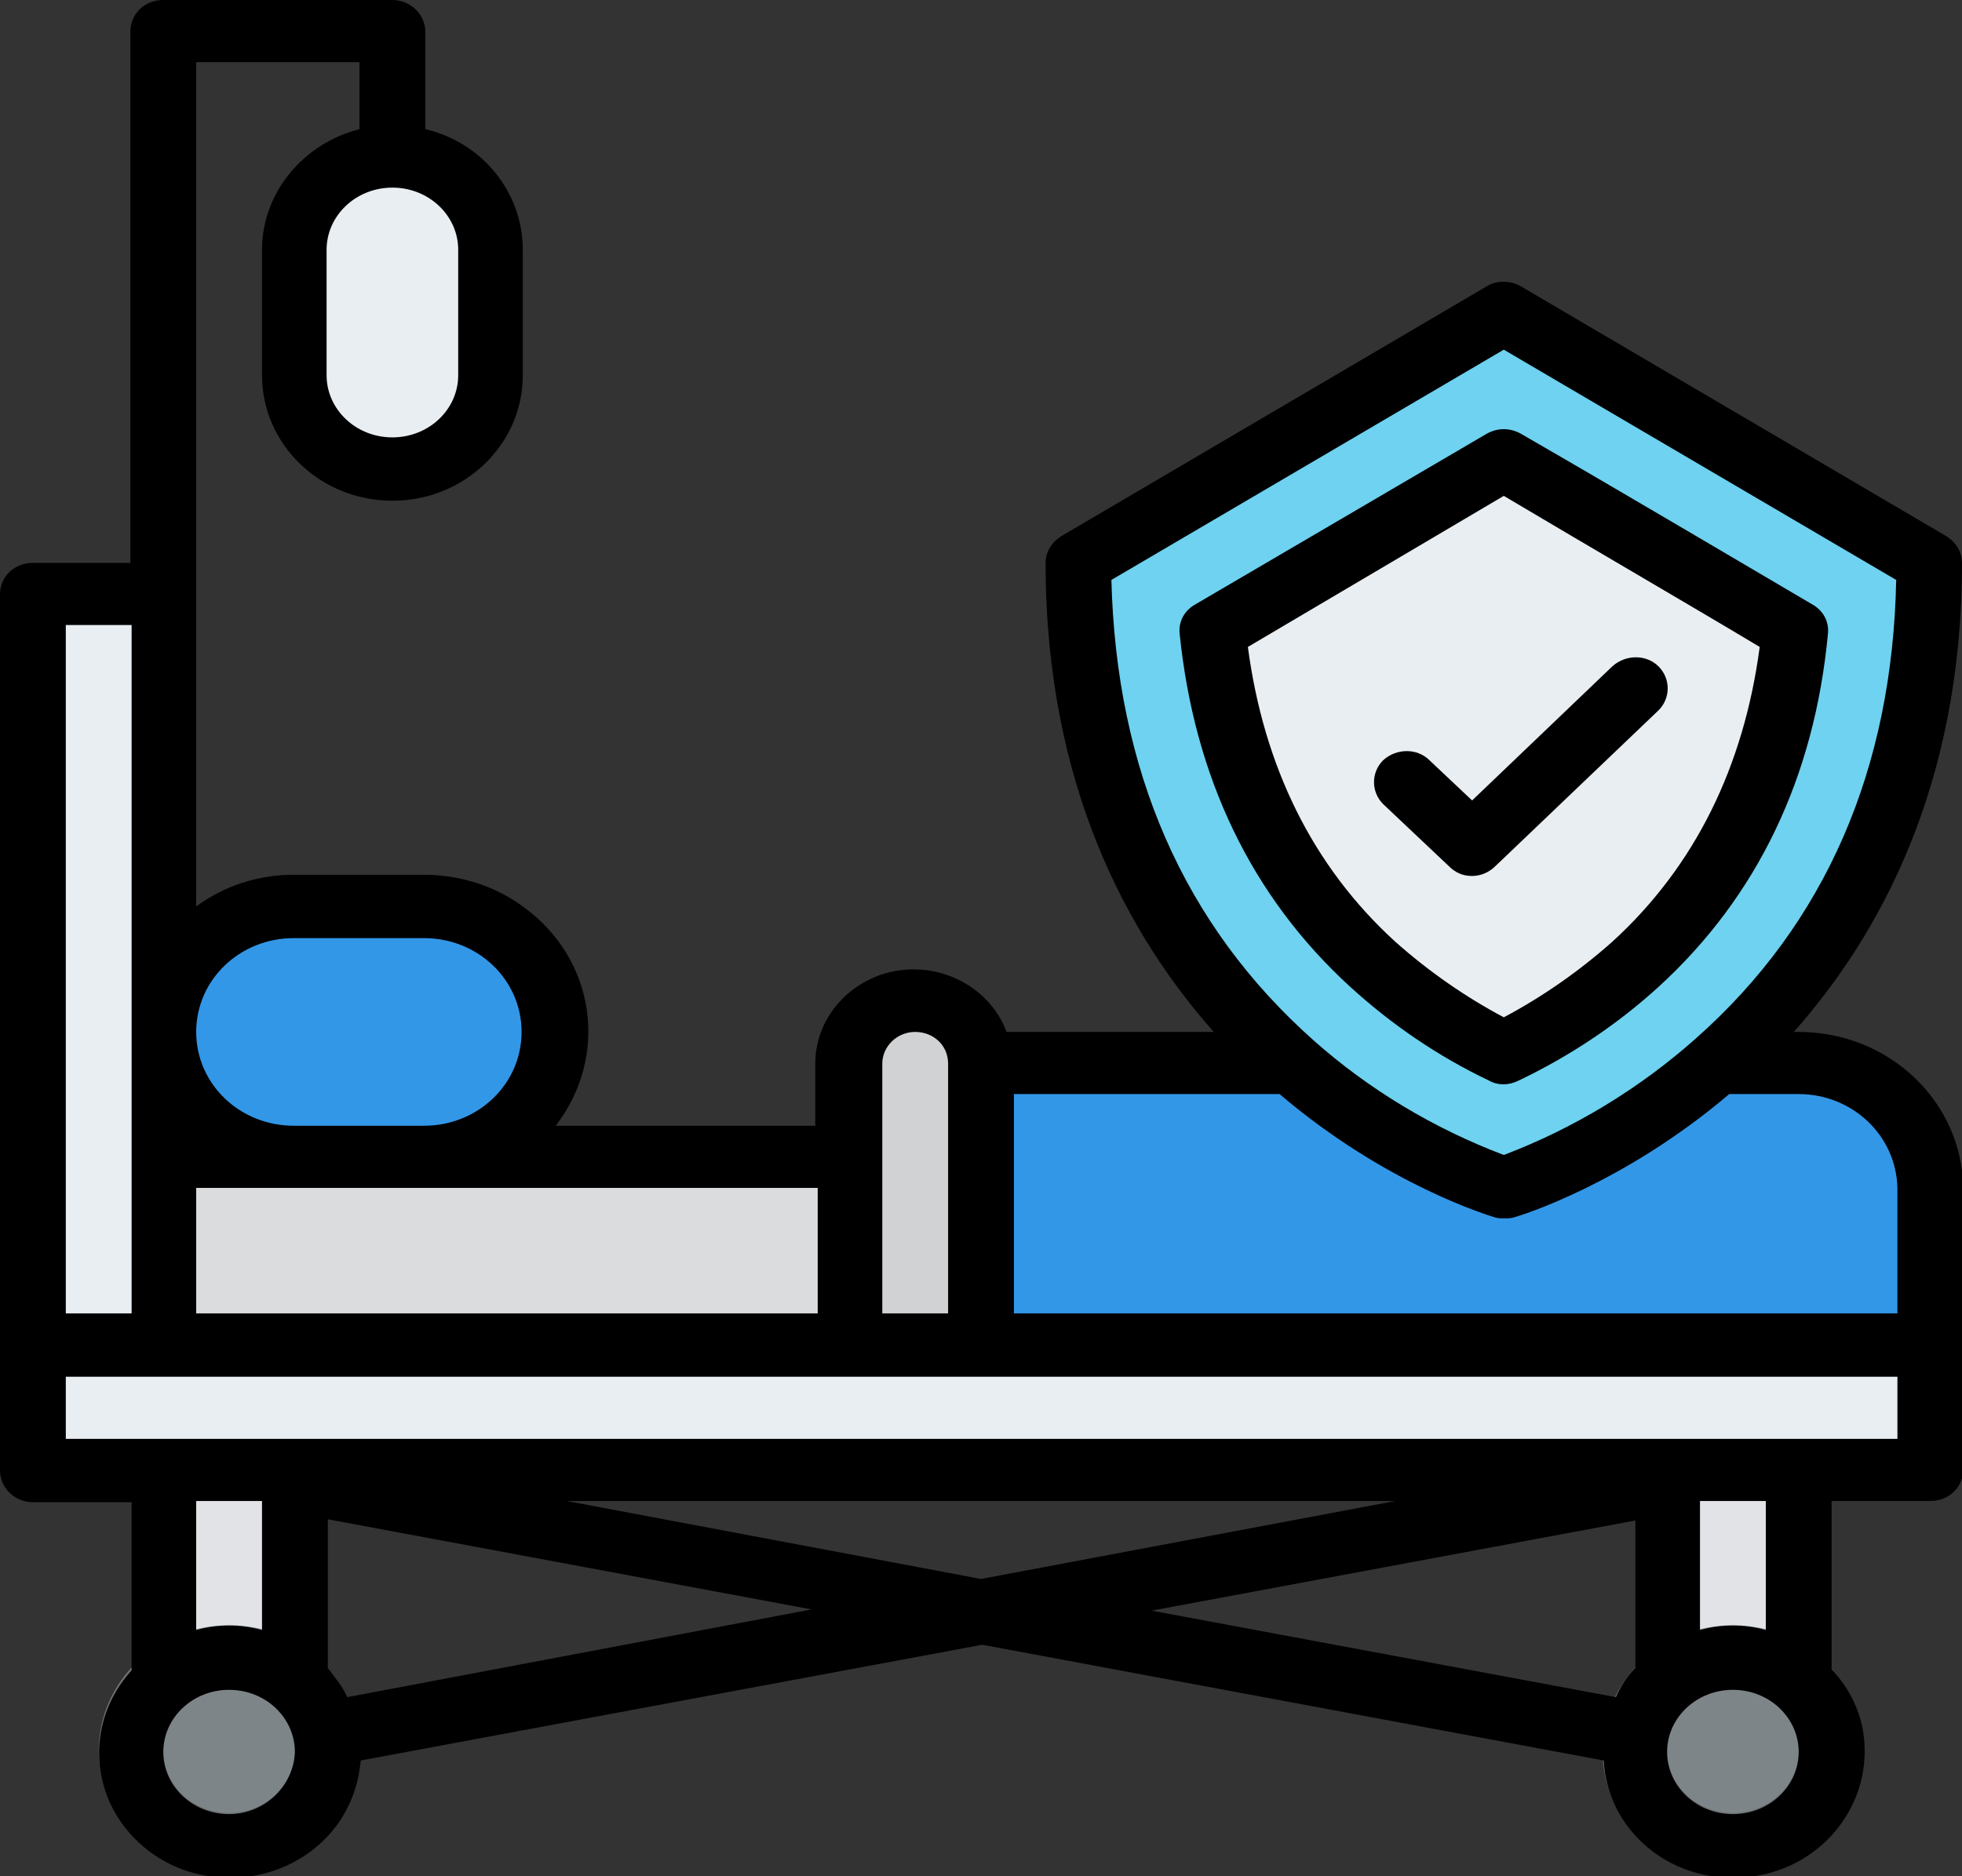 <?xml version="1.0" encoding="utf-8"?>
<!-- Generator: Adobe Illustrator 23.0.1, SVG Export Plug-In . SVG Version: 6.00 Build 0)  -->
<!DOCTYPE svg PUBLIC "-//W3C//DTD SVG 1.1//EN" "http://www.w3.org/Graphics/SVG/1.1/DTD/svg11.dtd">
<svg version="1.1" id="Layer_1" xmlns:x="http://ns.adobe.com/Extensibility/1.0/" xmlns:i="http://ns.adobe.com/AdobeIllustrator/10.0/" xmlns:graph="http://ns.adobe.com/Graphs/1.0/"
	 xmlns="http://www.w3.org/2000/svg" xmlns:xlink="http://www.w3.org/1999/xlink" x="0px" y="0px" viewBox="0 0 161 154"
	 style="enable-background:new 0 0 161 154;" xml:space="preserve">
<rect x="0" y="0" width="161" height="154" fill="#333333" stroke="none"/>
<style type="text/css">
	.st0{fill:#DADCDE;}
	.st1{fill:#E9EEF2;}
	.st2{fill:#3397E8;}
	.st3{fill:#D0D2D4;}
	.st4{fill:#E1E3E6;}
	.st5{fill:#7E8589;}
	.st6{fill:#6A7073;}
	.st7{fill:#6ED2F0;}
</style>
<title>image2</title>
<g>
	<path class="st0" d="M8.1,95h144.9c3,0,5.4,2.3,5.4,5.1v15.4l0,0H8.1l0,0V95L8.1,95z"/>
	<g>
		<path class="st1" d="M32.2,12.8L32.2,12.8c4.4,0,8,3.4,8,7.7v10.3c0,4.3-3.6,7.7-8,7.7l0,0c-4.4,0-8.1-3.4-8.1-7.7V20.5
			C24.1,16.3,27.8,12.8,32.2,12.8z"/>
		<path class="st1" d="M2.7,48.8h10.7v61.6H2.7V48.8z"/>
		<path class="st1" d="M2.7,110.4h155.6v10.3H2.7V110.4z"/>
	</g>
	<path class="st2" d="M24.1,74.4h10.7c5.9,0,10.7,4.6,10.7,10.3l0,0c0,5.7-4.8,10.3-10.7,10.3H24.1c-5.9,0-10.7-4.6-10.7-10.3l0,0
		C13.4,79,18.2,74.4,24.1,74.4z"/>
	<path class="st2" d="M80.5,87.3h67.1c5.9,0,10.7,4.6,10.7,10.3v12.8l0,0H80.5l0,0V87.3L80.5,87.3z"/>
	<path class="st3" d="M80.5,110.4H69.8V87.3c0-2.8,2.4-5.1,5.4-5.1c3,0,5.4,2.3,5.4,5.1V110.4z"/>
	<path class="st4" d="M13.4,120.6h10.7v23.1H13.4V120.6z"/>
	<path class="st4" d="M136.9,120.6h10.7v23.1h-10.7V120.6z"/>
	<ellipse class="st5" cx="18.8" cy="143.7" rx="8.1" ry="7.7"/>
	<path class="st6" d="M18.8,154c-5.9,0-10.7-4.6-10.7-10.3s4.8-10.3,10.7-10.3s10.7,4.6,10.7,10.3C29.5,149.4,24.7,154,18.8,154z
		 M18.8,138.6c-3,0-5.4,2.3-5.4,5.1c0,2.8,2.4,5.1,5.4,5.1s5.4-2.3,5.4-5.1C24.1,140.9,21.7,138.6,18.8,138.6z"/>
	<ellipse class="st5" cx="142.2" cy="143.7" rx="8.1" ry="7.7"/>
	<path class="st6" d="M142.2,154c-5.9,0-10.7-4.6-10.7-10.3s4.8-10.3,10.7-10.3c5.9,0,10.7,4.6,10.7,10.3
		C152.9,149.4,148.1,154,142.2,154z M142.2,138.6c-3,0-5.4,2.3-5.4,5.1c0,2.8,2.4,5.1,5.4,5.1c3,0,5.4-2.3,5.4-5.1
		C147.6,140.9,145.2,138.6,142.2,138.6z"/>
	<path class="st7" d="M123.4,25.7L88.6,46.2c0,41.1,34.8,51.3,34.8,51.3s34.9-10.3,34.9-51.3C158.3,46.1,123.4,25.7,123.4,25.7z"/>
	<path class="st1" d="M123.4,86.4c-3.9-1.9-7.6-4.3-10.8-7.2c-7.6-7-12-16.2-13.1-27.4l23.9-14.1c8.5,5,18.1,10.6,23.9,14
		c-1.1,11.2-5.5,20.4-13.1,27.4C131,82.1,127.3,84.5,123.4,86.4L123.4,86.4z"/>
	<path d="M147.6,84.7h-0.4c7-7.9,13.8-20.2,13.8-38.5c0-0.9-0.5-1.7-1.3-2.2l-34.9-20.5c-0.9-0.5-2-0.5-2.8,0L87.1,44
		c-0.8,0.5-1.3,1.3-1.3,2.2c0,18.3,6.8,30.6,13.8,38.5h-17c-1.5-4-6.1-6.1-10.3-4.7c-3.2,1.1-5.4,4-5.4,7.3v5.1H45.6
		c4.4-5.7,3.3-13.7-2.7-18c-2.3-1.7-5.2-2.6-8.1-2.6H24.1c-2.9,0-5.7,0.9-8,2.6V5.1h13.4v5.5c-4.7,1.2-8,5.3-8,9.9v10.3
		c0,5.7,4.8,10.3,10.7,10.3s10.7-4.6,10.7-10.3V20.5c0-4.7-3.3-8.8-8-9.9v-8c0-1.4-1.2-2.6-2.7-2.6H13.4c-1.5,0-2.7,1.1-2.7,2.6
		v43.6H2.7c-1.5,0-2.7,1.1-2.7,2.6v71.9c0,1.4,1.2,2.6,2.7,2.6h8.1v13.8c-3.9,4.3-3.5,10.7,1,14.5c4.4,3.7,11.2,3.3,15.1-0.9
		c1.6-1.7,2.5-3.9,2.7-6.2l51-9.5l51,9.5c0.3,5.7,5.4,10,11.3,9.6c5.9-0.3,10.4-5.2,10.1-10.9c-0.1-2.3-1.1-4.5-2.7-6.2v-13.8h8.1
		c1.5,0,2.7-1.1,2.7-2.6V97.5C161,90.4,155,84.7,147.6,84.7L147.6,84.7z M37.6,20.5v10.3c0,2.8-2.4,5.1-5.4,5.1s-5.4-2.3-5.4-5.1
		V20.5c0-2.8,2.4-5.1,5.4-5.1S37.6,17.7,37.6,20.5z M91.2,47.6l32.2-18.9l32.2,18.9c-0.3,15.5-5.8,28.2-16.4,37.6
		c-4.6,4.1-10,7.4-15.8,9.6c-5.8-2.2-11.1-5.4-15.6-9.4C97.1,75.9,91.6,63.2,91.2,47.6L91.2,47.6z M72.4,87.3c0-1.4,1.2-2.6,2.7-2.6
		s2.7,1.1,2.7,2.6v20.5h-5.4V87.3z M24.1,77h10.7c4.4,0,8,3.4,8,7.7s-3.6,7.7-8,7.7H24.1c-4.4,0-8-3.4-8-7.7S19.7,77,24.1,77z
		 M16.1,97.5h51v10.3h-51V97.5z M5.4,51.3h5.4v56.5H5.4V51.3z M18.8,148.9c-3,0-5.4-2.3-5.4-5.1c0-2.8,2.4-5.1,5.4-5.1
		s5.4,2.3,5.4,5.1C24.1,146.6,21.7,148.9,18.8,148.9z M16.1,133.8v-10.6h5.4v10.6C19.7,133.3,17.9,133.3,16.1,133.8z M28.5,139.3
		c-0.4-0.9-1-1.6-1.6-2.4v-12.2l39.7,7.4L28.5,139.3z M80.5,129.6l-34-6.4h68L80.5,129.6z M134.2,136.9c-0.7,0.7-1.2,1.5-1.6,2.4
		l-38.1-7.1l39.7-7.4V136.9z M142.2,148.9c-3,0-5.4-2.3-5.4-5.1c0-2.8,2.4-5.1,5.4-5.1c3,0,5.4,2.3,5.4,5.1
		C147.6,146.6,145.2,148.9,142.2,148.9z M139.5,133.8v-10.6h5.4v10.6C143.1,133.3,141.3,133.3,139.5,133.8z M155.6,118.1H5.4v-5.1
		h150.3V118.1z M155.6,107.8H83.2v-18h21.8c8.8,7.5,17.3,10,17.6,10.1c0.3,0.1,0.5,0.1,0.8,0.1h0.1c0.3,0,0.5,0,0.8-0.1
		c0.4-0.1,8.9-2.7,17.6-10.1h5.7c4.4,0,8,3.4,8.1,7.7V107.8z"/>
	<path d="M110.8,81c3.4,3.1,7.2,5.7,11.4,7.7c0.7,0.4,1.6,0.4,2.4,0c4.2-2,8.1-4.6,11.5-7.7c8.1-7.4,12.8-17.2,13.9-29
		c0.1-1-0.4-1.9-1.3-2.4c-5.8-3.4-15.4-9.1-23.9-14c-0.9-0.5-1.9-0.5-2.8,0L98.1,49.6c-0.9,0.5-1.4,1.4-1.3,2.4
		C98,63.8,102.7,73.6,110.8,81L110.8,81z M123.4,40.7c7.4,4.4,15.5,9.1,21,12.4c-1.3,9.8-5.3,18-12.1,24.2c-2.7,2.4-5.7,4.5-8.9,6.2
		c-3.2-1.7-6.2-3.8-8.9-6.2c-6.8-6.2-10.8-14.4-12.1-24.2L123.4,40.7z"/>
	<path d="M120.8,71.9c0.7,0,1.4-0.3,1.9-0.8l13.4-12.8c1-1,1-2.6,0-3.6c-1-1-2.7-1-3.8,0l-11.5,11l-3.5-3.3c-1-1-2.7-1-3.8,0
		c-1,1-1,2.6,0,3.6l5.4,5.1C119.4,71.6,120,71.9,120.8,71.9L120.8,71.9z"/>
</g>
</svg>
